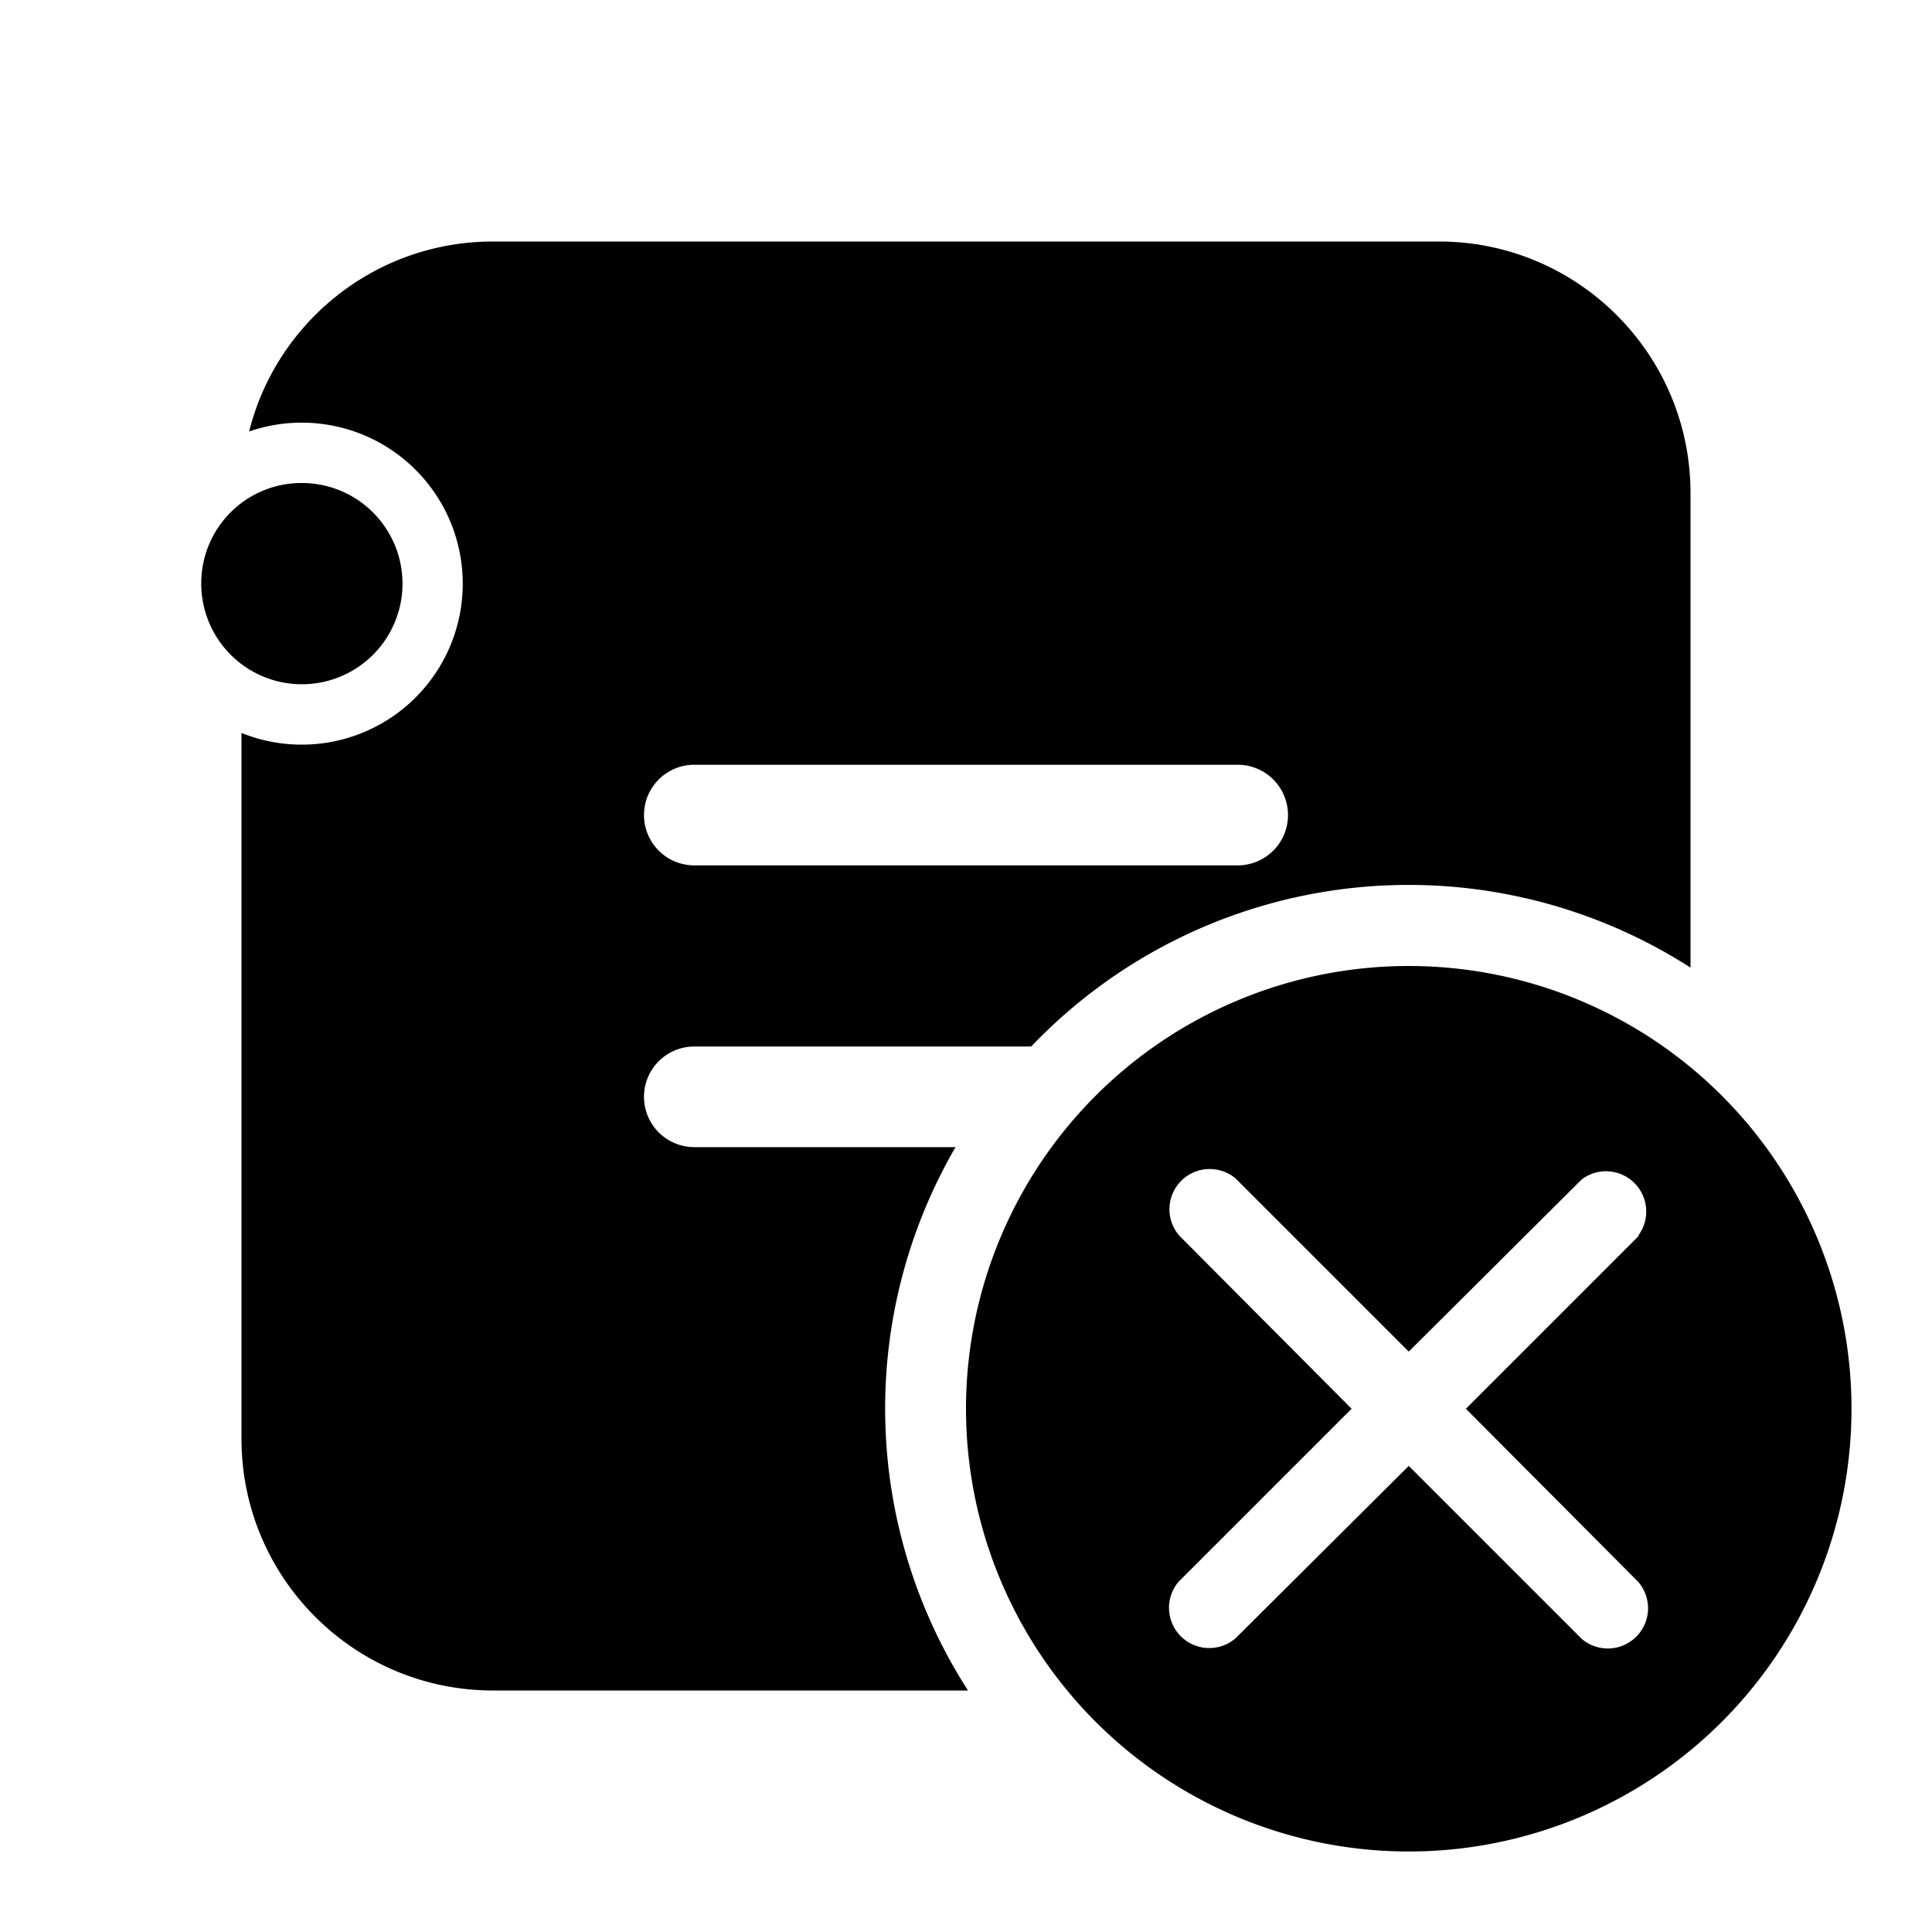 <svg width="48" height="48" viewBox="0 0 48 48" xmlns="http://www.w3.org/2000/svg"><path d="M12.25 6c-2.92 0-5.38 2-6.06 4.72A4 4 0 116 18.21v17.54C6 39.2 8.8 42 12.25 42h11.8a12.94 12.94 0 01-.31-13.5h-6.49a1.25 1.25 0 110-2.5h8.37A12.96 12.96 0 0142 24.04V12.25C42 8.8 39.2 6 35.75 6h-23.5zM16 20.25c0-.69.56-1.25 1.25-1.25h13.5a1.25 1.25 0 110 2.5h-13.5c-.69 0-1.25-.56-1.25-1.25z"/><path d="M7.5 12A2.49 2.49 0 005 14.5 2.5 2.5 0 107.5 12z"/><path d="M46 35a11 11 0 11-22 0 11 11 0 0122 0zm-5.3-4.3a1 1 0 00-1.4-1.4L35 33.58l-4.3-4.3a1 1 0 00-1.4 1.42L33.58 35l-4.3 4.3a1 1 0 001.42 1.4L35 36.42l4.3 4.3a1 1 0 001.4-1.42L36.42 35l4.3-4.3z"/></svg>
